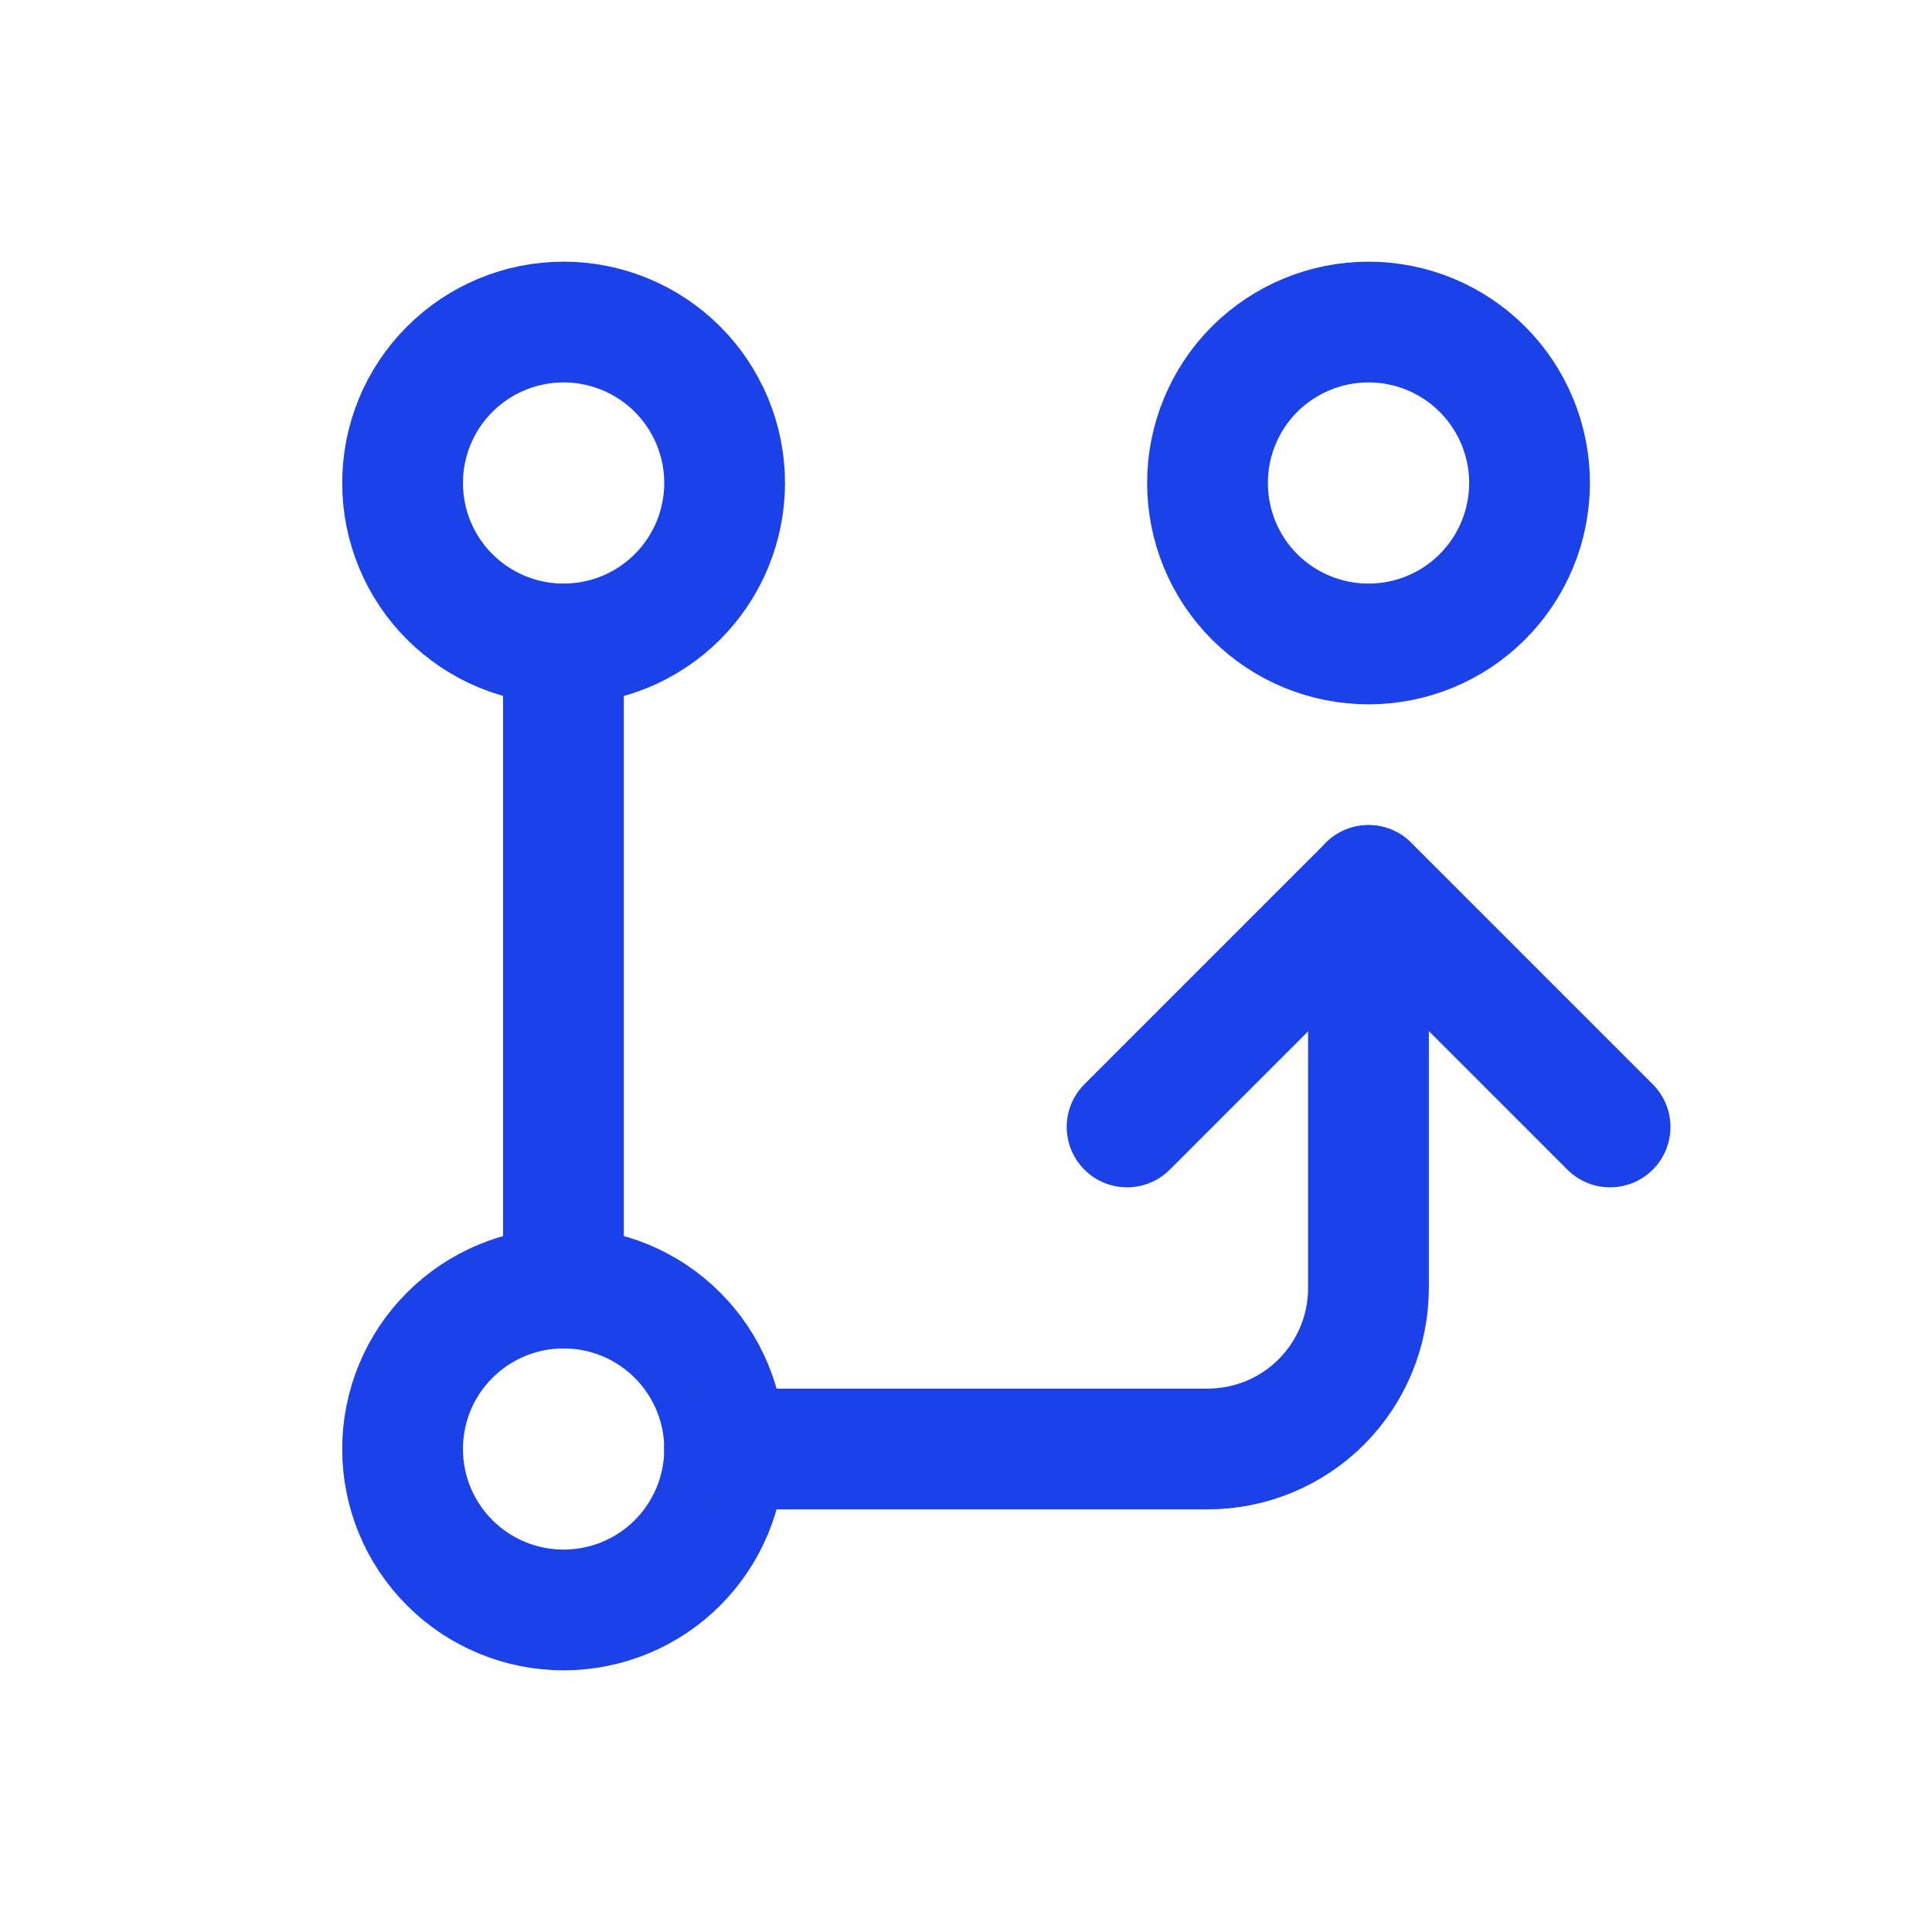<svg width="16" height="16" viewBox="0 0 16 16" fill="none" xmlns="http://www.w3.org/2000/svg">
<g clip-path="url(#clip0_343_18897)">
<path d="M3.334 12C3.334 12.354 3.474 12.693 3.725 12.943C3.975 13.193 4.314 13.333 4.667 13.333C5.021 13.333 5.36 13.193 5.61 12.943C5.86 12.693 6.001 12.354 6.001 12C6.001 11.646 5.86 11.307 5.61 11.057C5.36 10.807 5.021 10.667 4.667 10.667C4.314 10.667 3.975 10.807 3.725 11.057C3.474 11.307 3.334 11.646 3.334 12Z" stroke="#1A42E8" stroke-linecap="round" stroke-linejoin="round"/>
<path d="M3.334 4C3.334 4.354 3.474 4.693 3.725 4.943C3.975 5.193 4.314 5.333 4.667 5.333C5.021 5.333 5.36 5.193 5.61 4.943C5.86 4.693 6.001 4.354 6.001 4C6.001 3.646 5.86 3.307 5.61 3.057C5.36 2.807 5.021 2.667 4.667 2.667C4.314 2.667 3.975 2.807 3.725 3.057C3.474 3.307 3.334 3.646 3.334 4Z" stroke="#1A42E8" stroke-linecap="round" stroke-linejoin="round"/>
<path d="M10 4C10 4.354 10.14 4.693 10.39 4.943C10.641 5.193 10.98 5.333 11.333 5.333C11.687 5.333 12.026 5.193 12.276 4.943C12.526 4.693 12.667 4.354 12.667 4C12.667 3.646 12.526 3.307 12.276 3.057C12.026 2.807 11.687 2.667 11.333 2.667C10.98 2.667 10.641 2.807 10.39 3.057C10.14 3.307 10 3.646 10 4Z" stroke="#1A42E8" stroke-linecap="round" stroke-linejoin="round"/>
<path d="M4.666 5.333L4.666 10.667" stroke="#1A42E8" stroke-linecap="round" stroke-linejoin="round"/>
<path d="M6 12H10C10.354 12 10.693 11.86 10.943 11.61C11.193 11.359 11.333 11.02 11.333 10.667V7.333" stroke="#1A42E8" stroke-linecap="round" stroke-linejoin="round"/>
<path d="M9.334 9.333L11.334 7.333L13.334 9.333" stroke="#1A42E8" stroke-linecap="round" stroke-linejoin="round"/>
</g>
<defs>
<clipPath id="clip0_343_18897">
<rect width="16" height="16" fill="white"/>
</clipPath>
</defs>
</svg>
